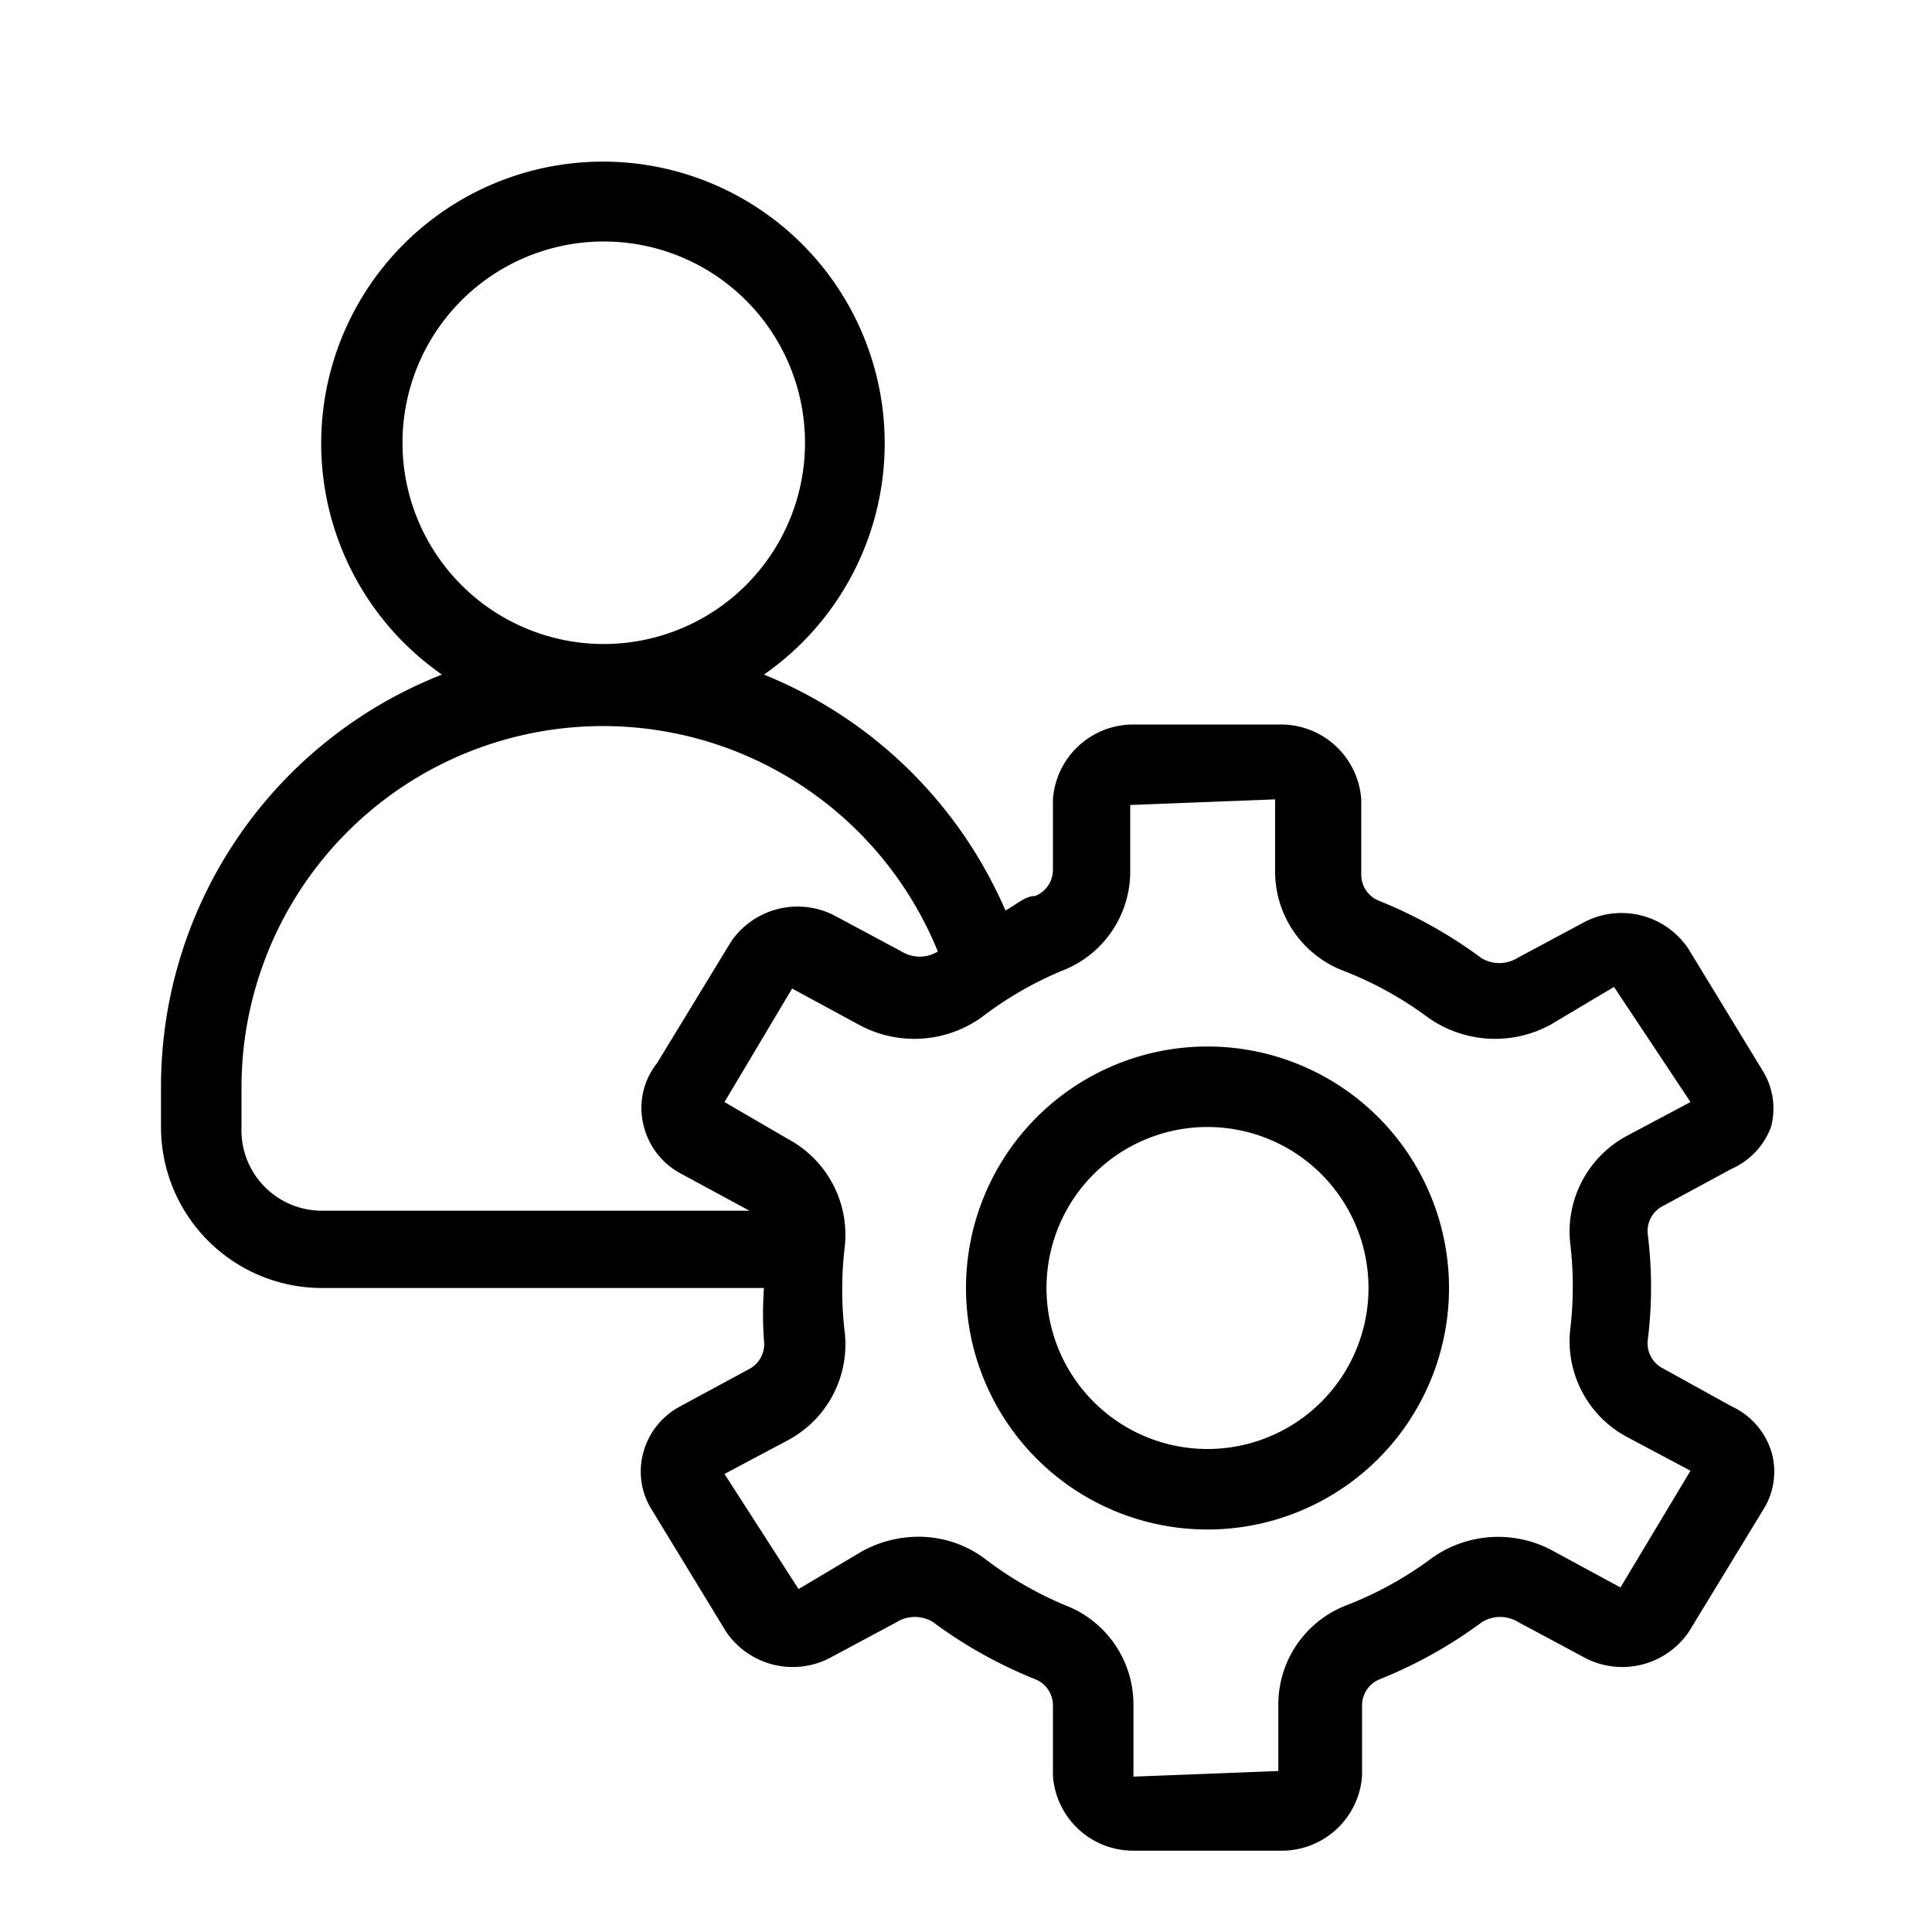 <svg id="icn_people_settings" xmlns="http://www.w3.org/2000/svg" viewBox="0 0 24 24"><defs><style>.a{fill:currentColor;}</style></defs><title>icn_people_settings</title><path class="a" d="M21.51,17.47,20.66,17a.35.35,0,0,1-.19-.36,5.3,5.3,0,0,0,0-1.3.35.35,0,0,1,.19-.36l.85-.46A.92.92,0,0,0,22,14a.89.89,0,0,0-.11-.71l-.92-1.51a1,1,0,0,0-1.28-.33l-.84.45a.43.43,0,0,1-.45,0,5.66,5.66,0,0,0-1.27-.71.35.35,0,0,1-.22-.32V9.93a1,1,0,0,0-1-.93H14.08a1,1,0,0,0-1,.93v.88a.35.35,0,0,1-.22.32c-.13,0-.25.12-.37.18a5.53,5.53,0,0,0-3-2.93,3.5,3.5,0,1,0-4,0A5.5,5.5,0,0,0,2,13.5V14a2,2,0,0,0,2,2H9.49a4.63,4.63,0,0,0,0,.65.35.35,0,0,1-.19.36l-.85.46a.92.92,0,0,0-.46.58.89.89,0,0,0,.11.71l.92,1.51a1,1,0,0,0,1.28.33l.84-.45a.43.43,0,0,1,.45,0,5.66,5.66,0,0,0,1.27.71.35.35,0,0,1,.22.32v.88a1,1,0,0,0,1,.93h1.84a1,1,0,0,0,1-.93v-.88a.35.35,0,0,1,.22-.32,5.66,5.66,0,0,0,1.27-.71.43.43,0,0,1,.45,0l.84.45a1,1,0,0,0,1.28-.33l.92-1.51a.89.89,0,0,0,.11-.71A.92.92,0,0,0,21.51,17.47ZM5,5.5A2.5,2.5,0,1,1,7.5,8,2.5,2.5,0,0,1,5,5.5ZM3,14v-.5a4.49,4.49,0,0,1,8.65-1.68l0,0a.43.43,0,0,1-.45,0l-.84-.45a1,1,0,0,0-1.28.33l-.92,1.51A.89.89,0,0,0,8,14a.92.92,0,0,0,.46.58l.85.46H4A1,1,0,0,1,3,14Zm17.13,5.72-.83-.45a1.42,1.42,0,0,0-1.52.09,4.47,4.47,0,0,1-1.05.58,1.32,1.32,0,0,0-.85,1.25l0,.81-1.8.07v-.88a1.32,1.32,0,0,0-.85-1.25,4.47,4.47,0,0,1-1-.58,1.37,1.37,0,0,0-.82-.27,1.46,1.46,0,0,0-.7.18l-.79.47L9,18.31l.79-.42a1.35,1.35,0,0,0,.7-1.37,4.52,4.52,0,0,1,0-1,1.35,1.35,0,0,0-.7-1.37L9,13.69l.84-1.41.83.45a1.44,1.44,0,0,0,1.52-.09,4.47,4.47,0,0,1,1-.58,1.32,1.32,0,0,0,.85-1.25l0-.81,1.8-.07v.88a1.32,1.32,0,0,0,.85,1.25,4.47,4.47,0,0,1,1.05.58,1.44,1.44,0,0,0,1.52.09l.79-.47L21,13.69l-.79.42a1.35,1.35,0,0,0-.7,1.37,4.52,4.52,0,0,1,0,1,1.35,1.35,0,0,0,.7,1.37l.79.42ZM15,14a2,2,0,1,1-2,2,2,2,0,0,1,2-2m0-1a3,3,0,1,0,3,3,3,3,0,0,0-3-3Z"/></svg>